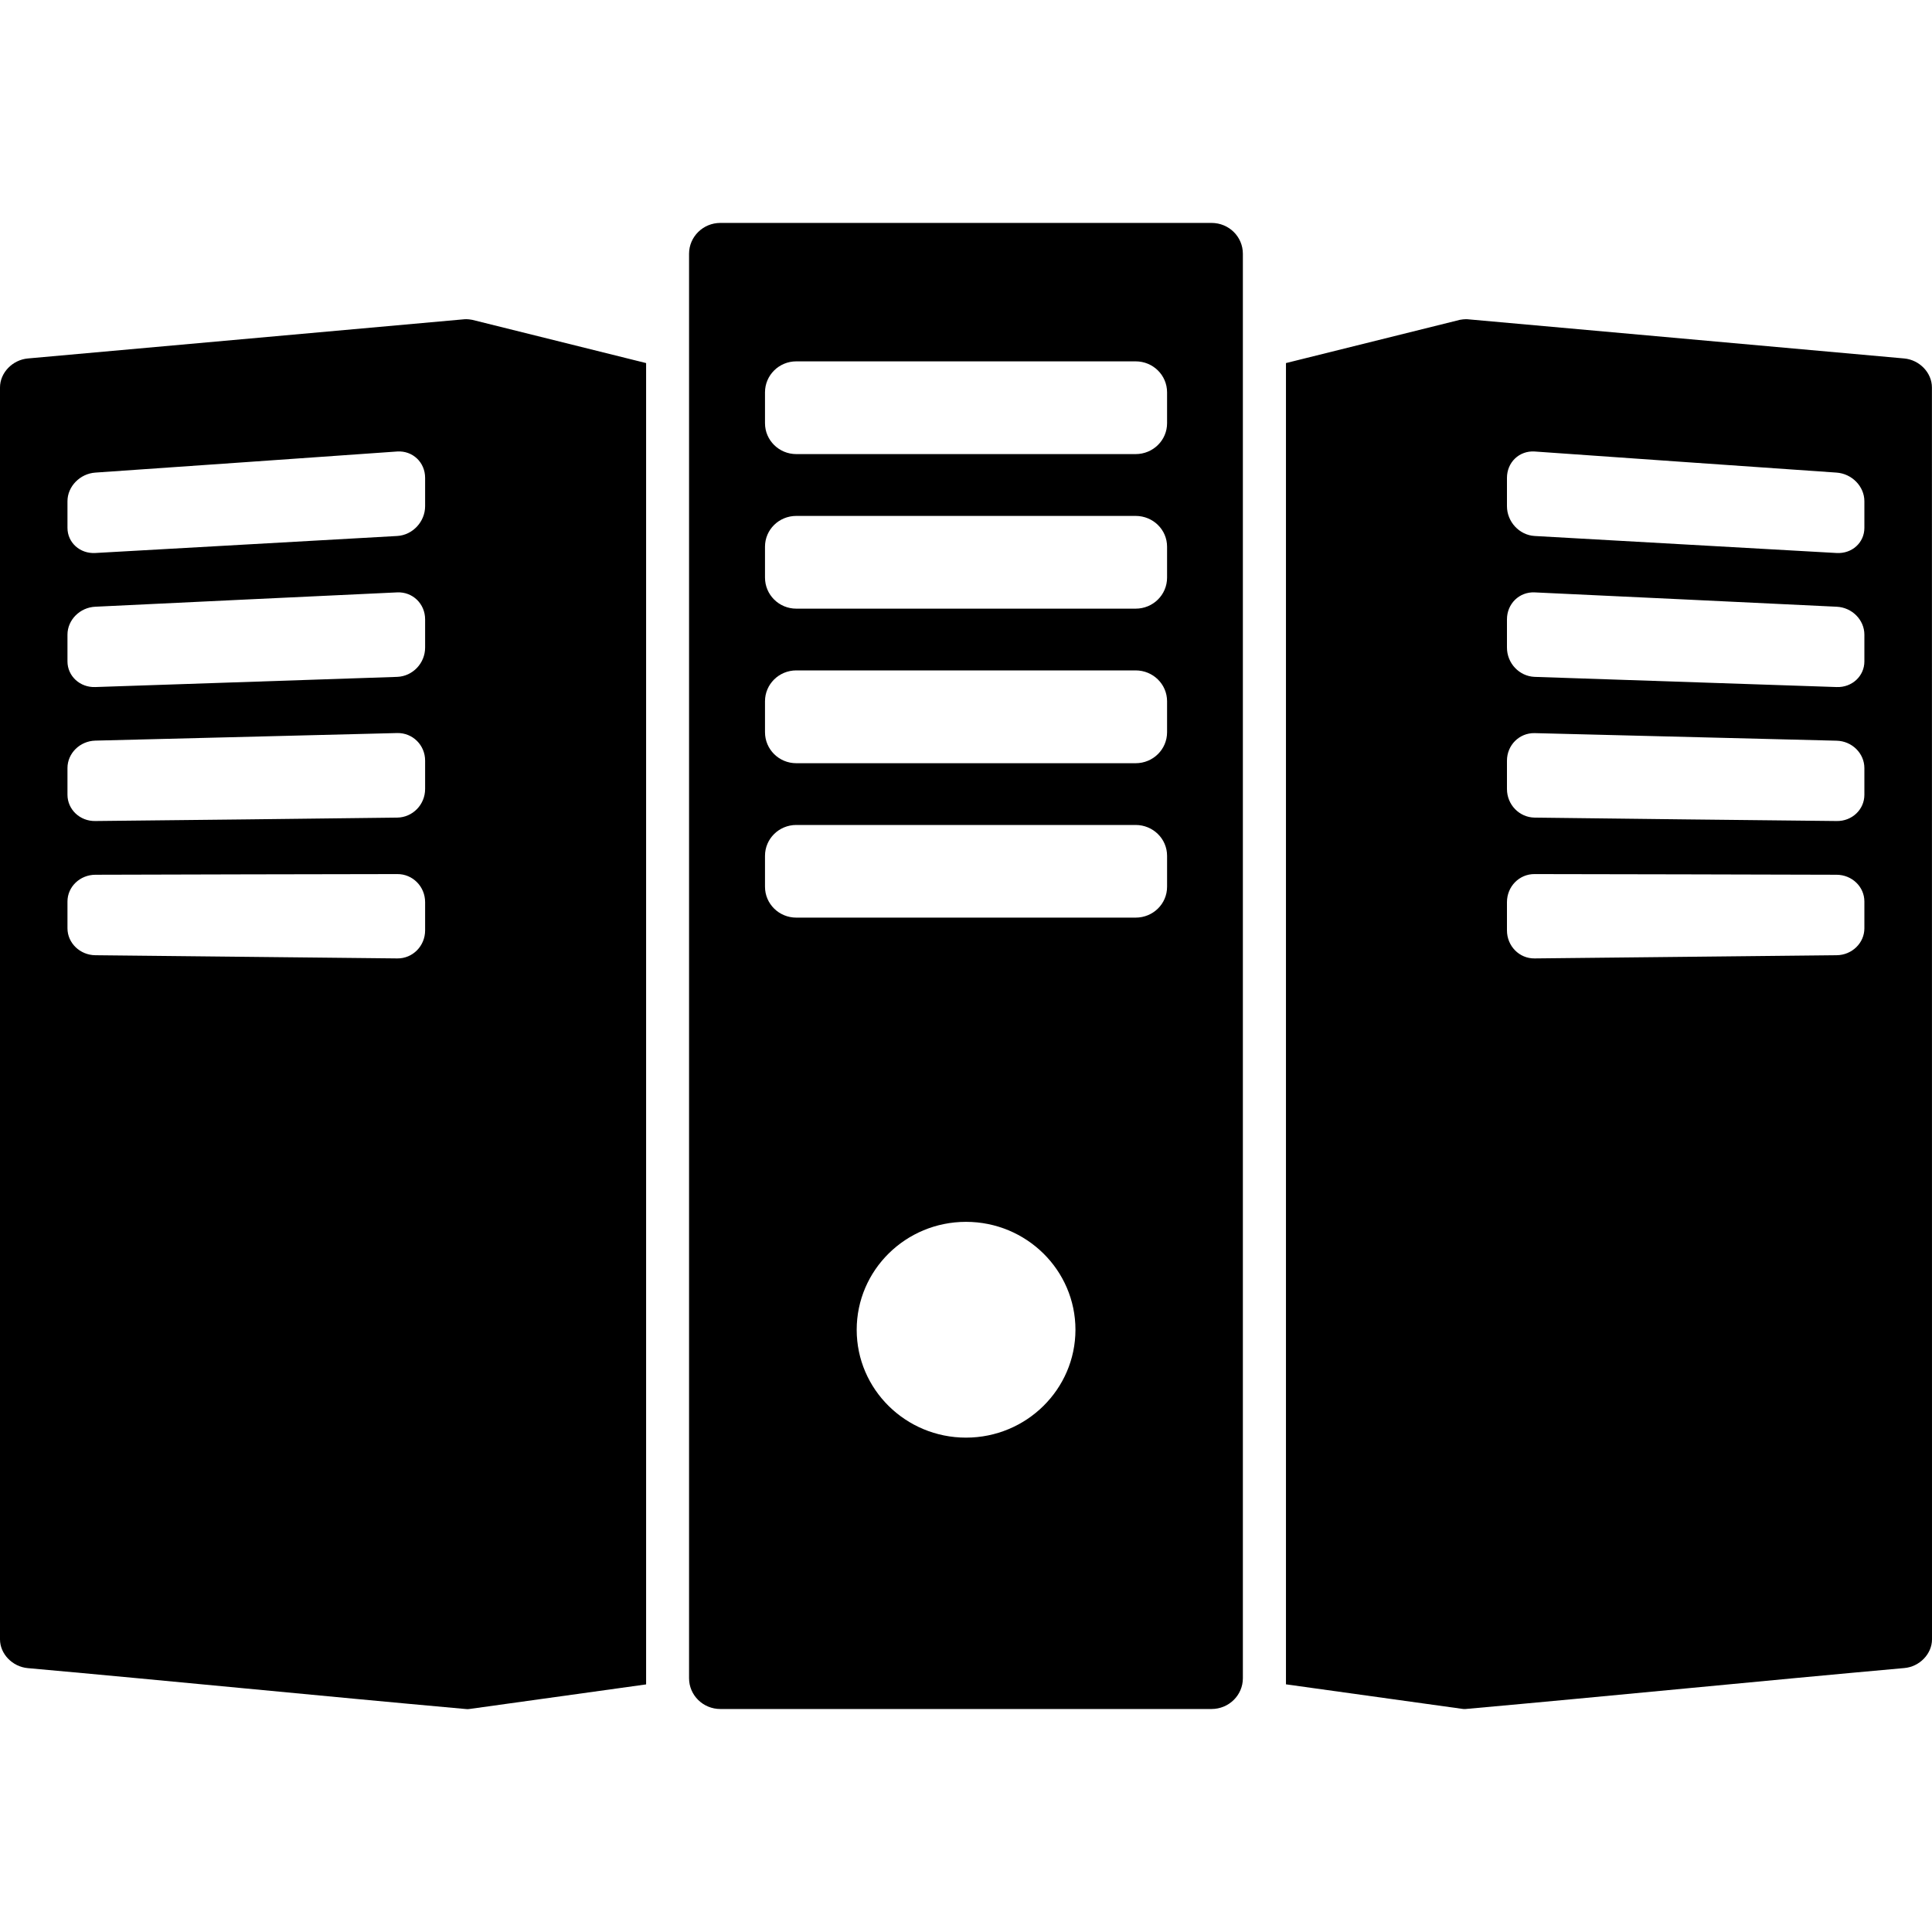 <?xml version="1.0" encoding="utf-8"?>
<!-- Generator: Adobe Illustrator 15.1.0, SVG Export Plug-In . SVG Version: 6.00 Build 0)  -->
<!DOCTYPE svg PUBLIC "-//W3C//DTD SVG 1.1//EN" "http://www.w3.org/Graphics/SVG/1.1/DTD/svg11.dtd">
<svg version="1.1" id="Calque_1" xmlns="http://www.w3.org/2000/svg" xmlns:xlink="http://www.w3.org/1999/xlink" x="0px" y="0px"
	 width="26px" height="26px" viewBox="0 0 26 26" enable-background="new 0 0 26 26" xml:space="preserve">
<g>
	<path d="M16.304,3h-6.61C9.462,3,9.273,3.186,9.273,3.415v19.17c0,0.229,0.189,0.414,0.421,0.414h6.61
		c0.234,0,0.422-0.186,0.422-0.414V3.415C16.726,3.186,16.539,3,16.304,3L16.304,3z M13,19.347c-0.812,0-1.471-0.65-1.471-1.451
		c0-0.803,0.659-1.453,1.471-1.453c0.813,0,1.473,0.65,1.473,1.453C14.472,18.696,13.813,19.347,13,19.347L13,19.347z
		 M15.706,11.934c0,0.229-0.188,0.415-0.423,0.415h-4.567c-0.233,0-0.421-0.186-0.421-0.415v-0.417c0-0.229,0.188-0.415,0.421-0.415
		h4.567c0.234,0,0.423,0.186,0.423,0.415V11.934z M15.706,9.854c0,0.23-0.188,0.417-0.423,0.417h-4.567
		c-0.233,0-0.421-0.187-0.421-0.417V9.437c0-0.229,0.188-0.415,0.421-0.415h4.567c0.234,0,0.423,0.186,0.423,0.415V9.854z
		 M15.706,7.773c0,0.231-0.188,0.418-0.423,0.418h-4.567c-0.233,0-0.421-0.187-0.421-0.418V7.357c0-0.229,0.188-0.414,0.421-0.414
		h4.567c0.234,0,0.423,0.185,0.423,0.414V7.773z M15.706,5.696c0,0.228-0.188,0.415-0.423,0.415h-4.567
		c-0.233,0-0.421-0.187-0.421-0.415V5.28c0-0.23,0.188-0.417,0.421-0.417h4.567c0.234,0,0.423,0.186,0.423,0.417V5.696z
		 M15.706,5.696"/>
	<path d="M25.999,5.214c0-0.197-0.166-0.371-0.373-0.39c-1.96-0.176-3.921-0.352-5.881-0.528c-0.021-0.001-0.083,0-0.146,0.02
		l-2.293,0.57v17.781l2.372,0.33c0.028,0.006,0.065,0,0.067,0c1.96-0.176,3.921-0.373,5.881-0.549
		C25.833,22.431,26,22.257,26,22.062C25.999,17.54,25.999,9.734,25.999,5.214L25.999,5.214z M20.28,6.431
		c0-0.21,0.166-0.368,0.372-0.355c1.356,0.096,2.71,0.19,4.064,0.284c0.208,0.015,0.374,0.187,0.374,0.385v0.359
		c0,0.198-0.166,0.35-0.374,0.338c-1.354-0.077-2.708-0.153-4.064-0.229c-0.206-0.012-0.372-0.192-0.372-0.401V6.431z M25.09,12.493
		c0,0.197-0.166,0.36-0.374,0.362c-1.354,0.014-2.708,0.029-4.064,0.043c-0.206,0.003-0.372-0.167-0.372-0.377v-0.38
		c0-0.211,0.166-0.38,0.372-0.378c1.356,0.001,2.71,0.006,4.064,0.009c0.208,0.001,0.374,0.162,0.374,0.36V12.493z M24.716,11.049
		c-1.354-0.014-2.708-0.029-4.064-0.046C20.446,11,20.28,10.829,20.28,10.618v-0.381c0-0.209,0.166-0.375,0.372-0.371
		c1.356,0.034,2.71,0.068,4.064,0.102c0.208,0.005,0.374,0.17,0.374,0.369c0,0.143,0,0.216,0,0.359
		C25.09,10.894,24.924,11.053,24.716,11.049L24.716,11.049z M25.09,8.901c0,0.197-0.166,0.353-0.374,0.345
		c-1.354-0.046-2.708-0.092-4.064-0.137c-0.206-0.008-0.372-0.183-0.372-0.394v-0.38c0-0.21,0.166-0.372,0.372-0.363
		c1.356,0.063,2.71,0.128,4.064,0.193c0.208,0.009,0.374,0.177,0.374,0.376V8.901z M25.09,8.901"/>
	<path d="M6.254,4.296c-1.959,0.176-3.92,0.352-5.879,0.528C0.167,4.843,0,5.017,0,5.214C0,9.734,0,17.54,0,22.062
		c0,0.195,0.167,0.369,0.375,0.387c1.959,0.176,3.92,0.373,5.879,0.549c0.003,0,0.041,0.006,0.069,0l2.372-0.33V4.886l-2.292-0.57
		C6.337,4.296,6.276,4.294,6.254,4.296L6.254,4.296z M5.721,12.521c0,0.21-0.168,0.38-0.375,0.377
		c-1.354-0.014-2.71-0.029-4.063-0.043c-0.207-0.002-0.375-0.165-0.375-0.362v-0.361c0-0.198,0.168-0.359,0.375-0.36
		c1.354-0.003,2.709-0.008,4.063-0.009c0.207-0.002,0.375,0.167,0.375,0.378V12.521z M5.721,10.618c0,0.211-0.168,0.382-0.375,0.385
		c-1.354,0.017-2.71,0.032-4.063,0.046c-0.207,0.004-0.375-0.155-0.375-0.354c0-0.143,0-0.216,0-0.359
		c0-0.199,0.168-0.364,0.375-0.369c1.354-0.034,2.709-0.068,4.063-0.102c0.207-0.004,0.375,0.162,0.375,0.371V10.618z M5.721,8.715
		c0,0.211-0.168,0.386-0.375,0.394C3.992,9.154,2.636,9.2,1.283,9.246C1.076,9.254,0.908,9.098,0.908,8.901v-0.36
		c0-0.199,0.168-0.367,0.375-0.376C2.636,8.1,3.992,8.035,5.346,7.972c0.207-0.009,0.375,0.153,0.375,0.363V8.715z M5.721,6.812
		c0,0.209-0.168,0.389-0.375,0.401c-1.354,0.076-2.71,0.152-4.063,0.229c-0.207,0.012-0.375-0.14-0.375-0.338V6.745
		c0-0.198,0.168-0.371,0.375-0.385c1.354-0.094,2.709-0.188,4.063-0.284c0.207-0.013,0.375,0.145,0.375,0.355V6.812z M5.721,6.812"
		/>
</g>
</svg>
